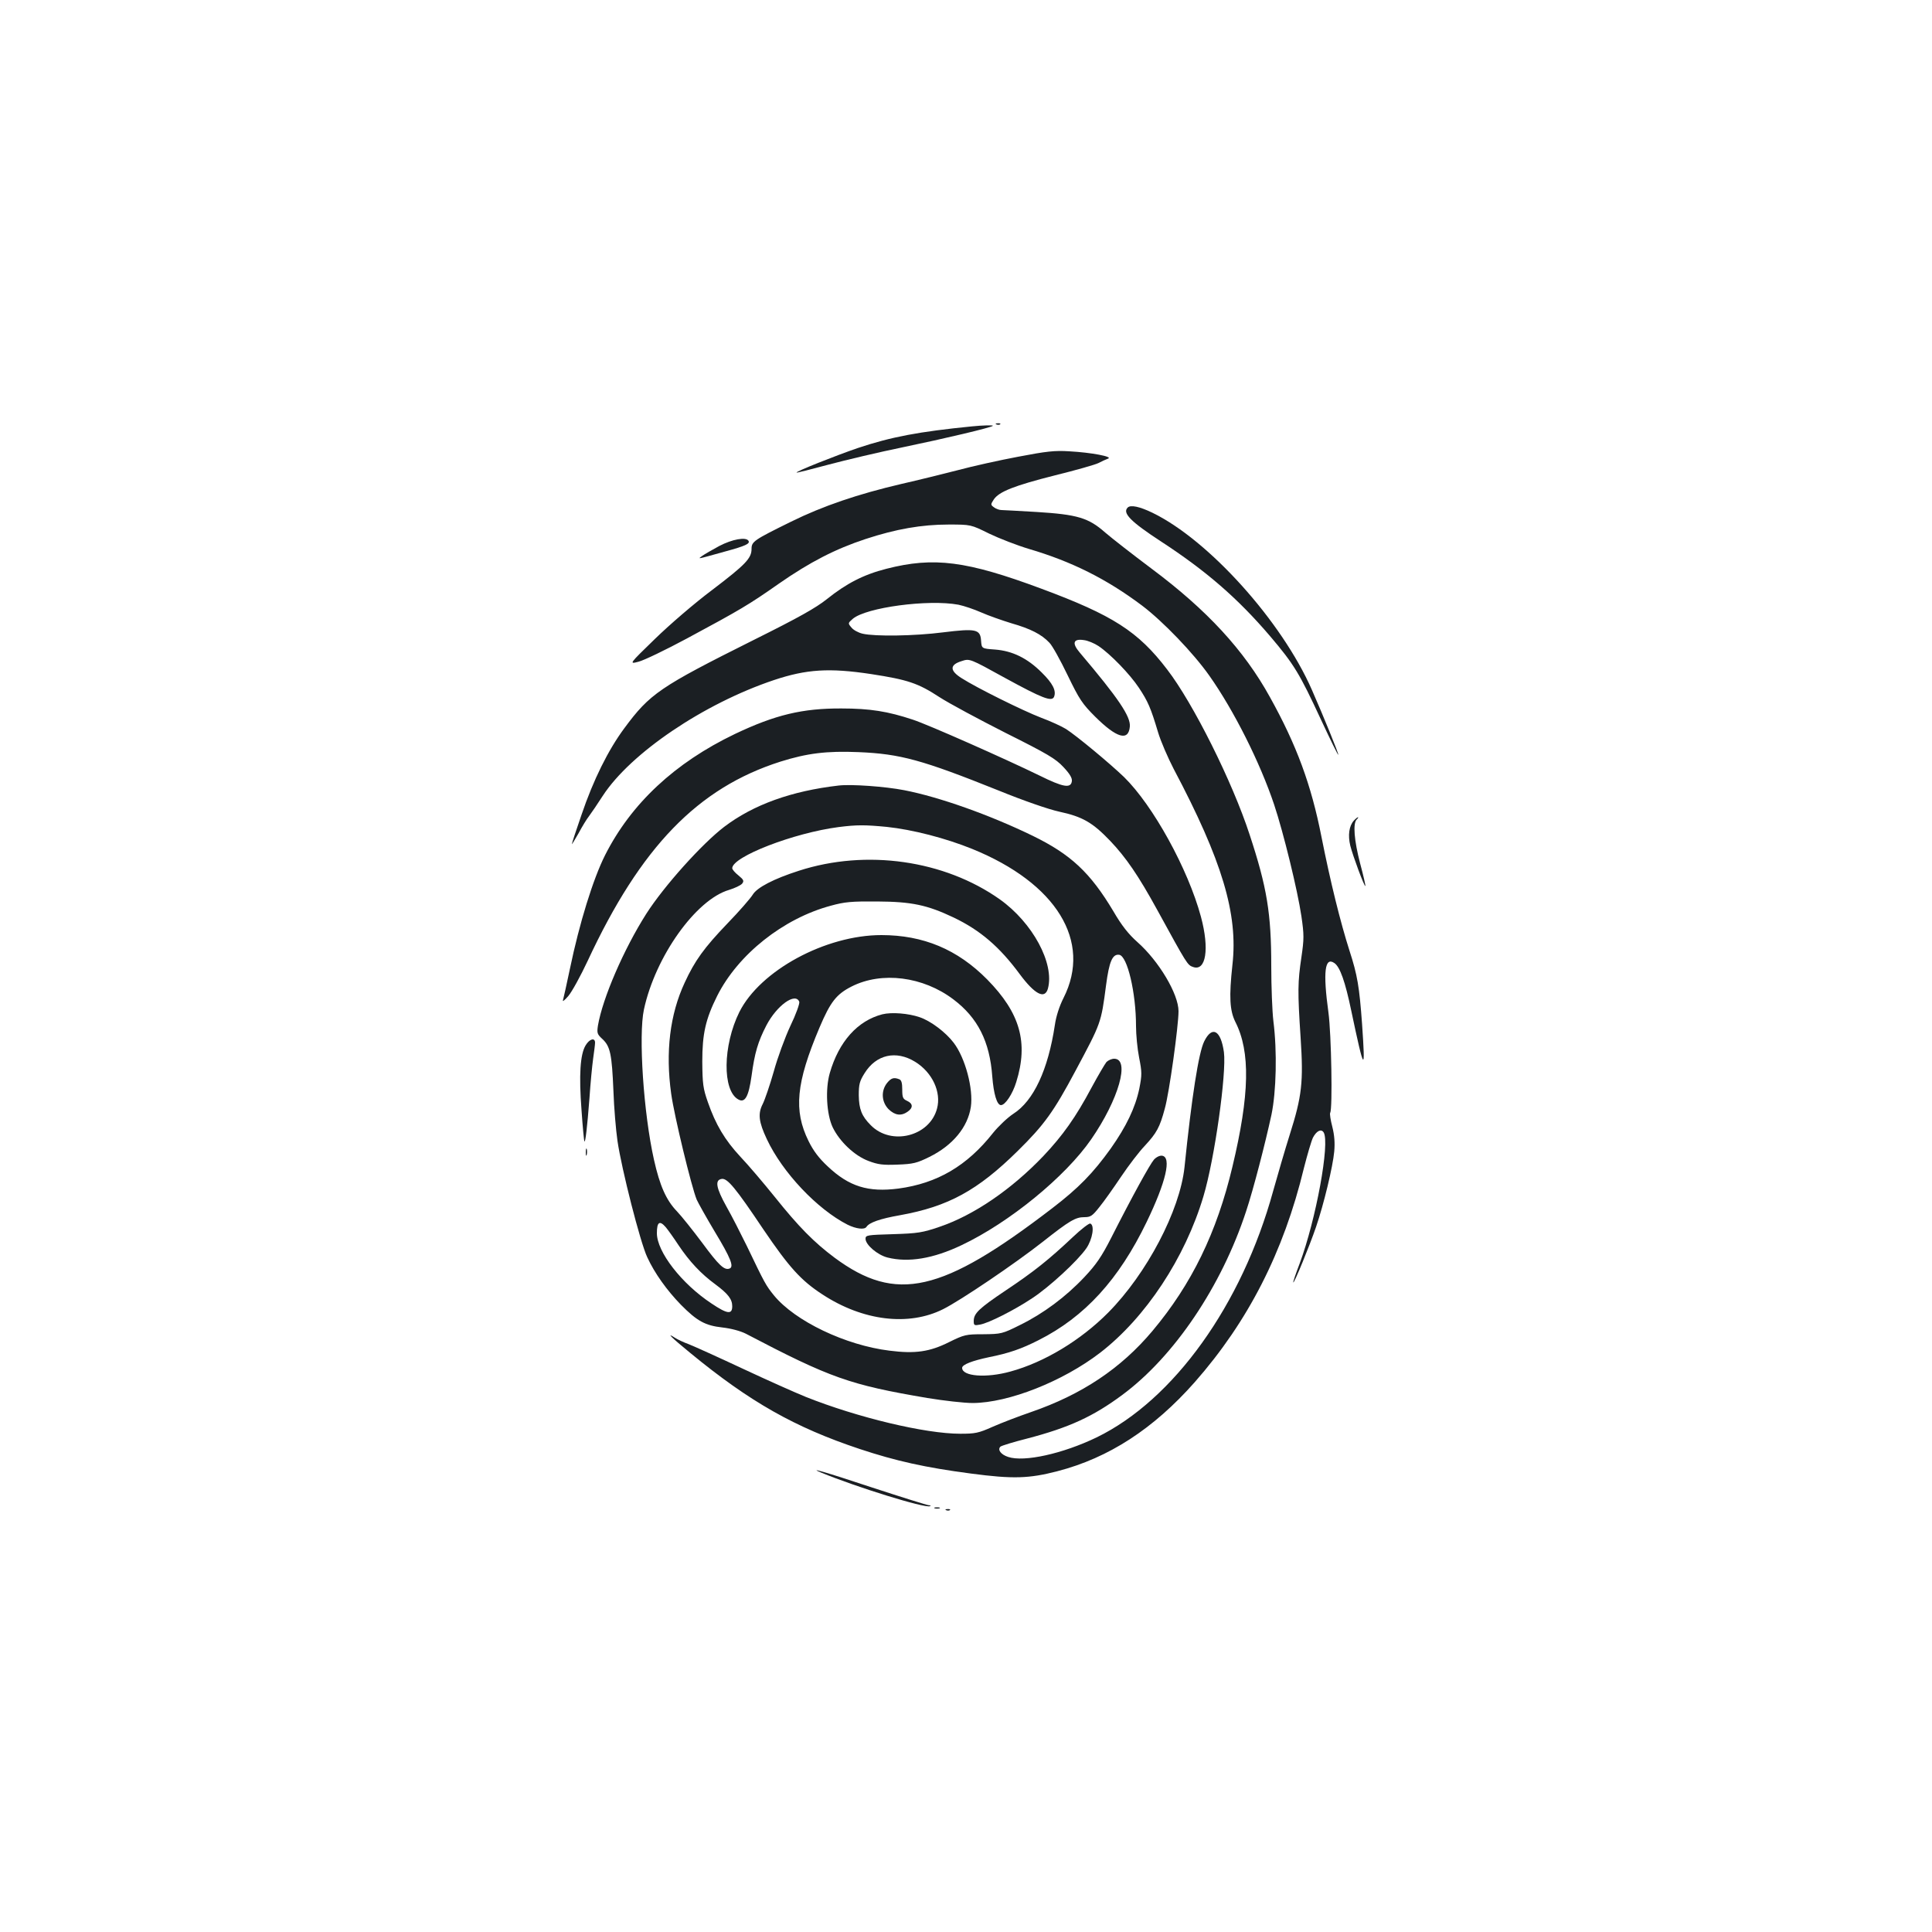<?xml version="1.0" standalone="no"?>
<!DOCTYPE svg PUBLIC "-//W3C//DTD SVG 20010904//EN"
 "http://www.w3.org/TR/2001/REC-SVG-20010904/DTD/svg10.dtd">
<svg version="1.0" xmlns="http://www.w3.org/2000/svg"
 width="1000pt" height="1000pt" viewBox="0 0 1000 1000"
 preserveAspectRatio="xMidYMid meet">
<g transform="translate(0,1000) scale(0.1,-0.1)"
fill="#1b1f23" stroke="none">
<path d="M5158 7803 c7 -3 16 -2 19 1 4 3 -2 6 -13 5 -11 0 -14 -3 -6 -6z"/>
<path d="M5030 7793 c-272 -27 -417 -54 -590 -112 -117 -40 -323 -122 -317
-127 1 -2 76 17 165 41 90 24 263 65 385 90 217 45 458 102 466 111 5 4 -52 3
-109 -3z"/>
<path d="M5270 7636 c-96 -18 -236 -49 -310 -69 -74 -19 -207 -52 -295 -72
-223 -52 -406 -114 -570 -195 -193 -95 -205 -103 -205 -141 0 -49 -31 -81
-203 -212 -91 -68 -221 -180 -297 -254 -135 -131 -135 -131 -85 -118 28 7 140
61 250 120 277 149 321 175 475 283 162 113 295 181 450 232 158 52 291 75
430 75 115 0 115 0 210 -47 52 -25 145 -61 205 -79 221 -65 402 -155 587 -294
107 -81 265 -245 348 -363 127 -180 262 -449 335 -667 48 -144 121 -442 141
-577 14 -97 14 -117 0 -213 -19 -128 -20 -176 -4 -417 15 -229 7 -301 -56
-500 -25 -79 -63 -210 -86 -292 -162 -590 -515 -1082 -914 -1276 -174 -84
-375 -129 -458 -101 -37 12 -56 37 -40 53 5 5 67 24 138 42 218 57 342 114
493 226 269 199 514 563 641 951 37 111 99 351 131 499 25 120 30 328 10 485
-6 50 -11 178 -11 285 0 272 -22 407 -112 680 -89 273 -292 680 -427 855 -150
197 -282 281 -651 418 -387 144 -556 166 -802 103 -118 -30 -207 -76 -308
-157 -58 -46 -145 -95 -380 -212 -486 -243 -536 -277 -669 -457 -83 -112 -160
-267 -221 -447 -28 -80 -50 -148 -50 -152 0 -3 15 22 34 55 18 34 43 75 55 90
12 16 44 63 71 105 144 221 522 477 886 599 168 56 285 64 503 31 189 -29 243
-47 353 -119 51 -33 206 -116 344 -186 216 -108 258 -133 298 -176 33 -35 46
-57 44 -73 -5 -39 -45 -32 -168 29 -172 84 -575 263 -655 289 -129 43 -222 58
-370 58 -201 1 -343 -33 -551 -132 -311 -149 -537 -360 -672 -627 -62 -123
-133 -352 -182 -588 -17 -80 -33 -153 -36 -163 -4 -10 9 0 27 21 19 22 64 104
101 183 274 589 570 895 998 1031 137 43 238 56 404 49 216 -9 329 -40 723
-198 130 -53 260 -98 315 -110 121 -26 173 -56 264 -151 82 -86 147 -181 244
-358 154 -281 156 -285 185 -295 67 -24 86 93 41 260 -67 248 -248 576 -398
723 -75 72 -246 214 -301 249 -21 13 -79 40 -128 58 -96 37 -334 155 -412 205
-62 39 -62 69 0 88 42 14 42 14 225 -87 194 -106 243 -125 254 -97 12 31 -7
69 -64 125 -74 74 -151 112 -242 119 -69 5 -69 5 -72 46 -4 59 -26 64 -196 43
-148 -19 -353 -22 -417 -7 -22 5 -48 19 -58 32 -19 22 -18 23 7 45 69 59 391
102 547 73 29 -6 82 -24 118 -40 36 -16 107 -41 156 -56 98 -28 156 -57 197
-101 15 -15 57 -91 94 -168 61 -126 76 -148 143 -215 111 -110 172 -128 179
-51 5 52 -59 147 -259 383 -42 49 -34 73 20 65 21 -2 56 -17 77 -31 61 -41
162 -145 209 -216 47 -71 61 -103 99 -230 14 -47 51 -132 81 -190 251 -474
334 -751 304 -1014 -18 -166 -14 -236 15 -295 79 -155 74 -378 -15 -750 -81
-341 -211 -608 -414 -850 -163 -194 -365 -329 -629 -420 -64 -22 -153 -56
-198 -76 -74 -33 -91 -36 -168 -36 -181 0 -532 84 -800 191 -52 21 -198 86
-324 145 -126 59 -252 116 -280 127 -28 10 -61 26 -73 34 -48 31 -19 2 80 -79
309 -254 541 -385 877 -497 187 -62 339 -96 575 -127 219 -29 301 -26 448 12
266 69 497 219 711 461 276 314 460 673 565 1108 18 71 39 142 47 158 18 34
42 47 55 27 34 -53 -40 -454 -124 -679 -20 -52 -35 -96 -33 -98 5 -4 85 191
118 288 40 117 87 312 94 390 4 45 1 84 -10 128 -9 34 -14 67 -11 72 13 21 6
408 -9 519 -29 211 -19 291 31 256 29 -20 56 -97 87 -246 68 -322 74 -329 56
-69 -14 192 -24 253 -65 379 -47 147 -99 357 -145 589 -53 270 -129 476 -267
724 -134 243 -326 451 -613 665 -96 72 -204 156 -240 187 -86 76 -144 93 -354
106 -89 5 -170 10 -182 10 -11 0 -29 6 -39 14 -18 13 -18 15 -1 41 27 40 104
71 318 125 106 26 207 55 223 63 17 9 39 19 50 23 29 10 -87 32 -200 38 -75 5
-119 0 -265 -28z"/>
<path d="M5837 7373 c-29 -28 15 -73 173 -176 233 -152 397 -294 565 -491 123
-145 151 -191 261 -428 48 -103 89 -187 91 -185 3 4 -75 196 -137 337 -156
355 -534 775 -825 916 -66 32 -113 42 -128 27z"/>
<path d="M3723 7174 c-37 -20 -77 -43 -88 -51 -24 -18 -35 -20 120 23 103 28
129 40 119 55 -13 21 -84 8 -151 -27z"/>
<path d="M4340 5934 c-243 -28 -441 -99 -592 -214 -115 -88 -311 -306 -403
-450 -117 -184 -226 -437 -250 -578 -6 -39 -4 -45 23 -70 41 -38 49 -79 57
-267 3 -88 13 -205 21 -260 21 -145 118 -526 154 -602 38 -83 102 -172 174
-246 84 -85 126 -108 215 -118 45 -5 93 -18 121 -32 439 -230 539 -265 940
-333 85 -14 191 -26 235 -26 186 1 466 112 659 260 236 182 440 491 535 810
58 194 120 637 106 746 -16 114 -61 139 -102 56 -29 -58 -65 -290 -102 -651
-24 -225 -195 -551 -395 -753 -142 -143 -330 -257 -506 -305 -126 -35 -250
-25 -250 19 0 17 53 37 138 55 105 21 168 43 257 88 240 121 416 314 560 612
100 207 130 336 80 343 -12 2 -30 -7 -42 -20 -21 -24 -113 -191 -222 -406 -50
-98 -78 -138 -138 -202 -97 -103 -213 -189 -333 -248 -92 -46 -98 -47 -190
-48 -90 0 -99 -2 -178 -41 -100 -50 -175 -61 -308 -44 -228 28 -489 153 -598
286 -42 52 -47 61 -140 255 -31 63 -78 156 -106 205 -54 97 -61 138 -24 143
29 4 71 -46 215 -261 133 -196 195 -265 306 -337 209 -137 446 -166 625 -76
90 45 371 235 516 349 138 109 169 127 214 127 33 0 42 6 79 53 23 28 73 99
112 157 39 58 94 130 123 160 61 66 77 95 103 192 23 81 71 428 71 504 0 89
-102 260 -213 358 -46 41 -81 85 -124 159 -120 201 -221 295 -418 391 -222
108 -484 201 -665 236 -97 19 -275 32 -340 24z m250 -214 c133 -14 304 -58
442 -114 436 -177 621 -478 473 -771 -22 -43 -39 -97 -45 -140 -35 -232 -110
-393 -215 -460 -29 -19 -76 -63 -105 -99 -135 -171 -289 -261 -490 -288 -156
-20 -255 10 -366 115 -45 42 -74 80 -99 131 -78 158 -65 300 57 588 56 132 87
172 166 212 156 79 370 52 527 -67 126 -95 188 -218 201 -399 7 -90 24 -148
45 -148 22 0 60 57 79 119 64 205 20 358 -150 531 -154 156 -331 230 -548 230
-289 0 -627 -183 -735 -398 -86 -173 -89 -408 -5 -453 34 -19 53 15 68 122 16
119 33 177 77 262 54 103 150 172 170 122 3 -9 -17 -65 -46 -125 -28 -60 -67
-166 -86 -236 -20 -70 -46 -146 -57 -168 -26 -50 -21 -93 21 -182 81 -173 261
-363 418 -443 45 -22 88 -27 98 -11 14 22 70 42 173 60 250 45 402 128 610
333 137 135 186 203 299 415 133 249 132 245 158 443 16 122 33 162 68 157 42
-6 87 -196 87 -369 0 -44 7 -118 16 -163 15 -76 15 -89 1 -161 -21 -99 -67
-195 -148 -310 -92 -128 -166 -204 -303 -309 -571 -438 -807 -492 -1126 -256
-107 80 -186 160 -310 315 -58 72 -137 165 -177 207 -82 88 -129 168 -169 283
-25 71 -28 95 -29 210 0 144 17 220 77 340 108 215 342 401 588 467 72 20 108
23 240 22 179 -1 259 -18 396 -83 138 -66 238 -152 342 -293 78 -105 130 -132
146 -75 35 130 -79 341 -249 462 -287 203 -691 261 -1040 148 -131 -42 -217
-87 -239 -124 -11 -18 -69 -85 -130 -148 -122 -127 -170 -194 -222 -307 -77
-165 -100 -360 -70 -575 16 -116 105 -482 132 -548 8 -18 50 -93 93 -165 84
-139 101 -183 77 -192 -27 -10 -55 16 -142 134 -48 64 -106 137 -130 162 -56
58 -89 133 -119 267 -54 240 -81 644 -52 778 59 274 269 569 441 619 29 9 59
23 67 32 11 14 9 20 -19 43 -18 14 -32 31 -32 37 0 60 319 183 550 213 94 12
136 12 250 1z m-1144 -2072 c11 -13 41 -55 66 -93 57 -85 116 -148 191 -203
66 -49 87 -77 87 -113 0 -44 -25 -41 -107 14 -156 103 -283 268 -283 364 0 58
14 68 46 31z"/>
<path d="M4567 4750 c-128 -33 -225 -141 -272 -304 -24 -83 -17 -213 15 -281
36 -74 113 -147 185 -174 50 -19 75 -22 151 -19 81 3 100 8 165 40 121 60 198
154 214 258 14 94 -29 255 -89 333 -41 54 -119 113 -176 132 -58 20 -145 27
-193 15z m170 -246 c89 -55 136 -157 113 -242 -38 -144 -237 -194 -343 -86
-47 47 -61 83 -62 155 0 56 4 73 30 114 60 97 163 120 262 59z"/>
<path d="M4591 4394 c-32 -41 -28 -98 8 -135 33 -32 65 -37 99 -13 29 20 28
42 -3 56 -22 10 -25 18 -25 59 0 33 -4 49 -16 53 -28 11 -42 6 -63 -20z"/>
<path d="M5727 4503 c-8 -10 -43 -69 -77 -132 -82 -154 -149 -248 -249 -354
-166 -174 -361 -307 -538 -367 -88 -30 -112 -34 -240 -38 -135 -4 -143 -5
-143 -24 0 -31 62 -84 114 -97 108 -27 236 -6 383 64 247 117 537 354 671 548
143 207 202 417 119 417 -13 0 -31 -8 -40 -17z"/>
<path d="M7007 5752 c-24 -27 -31 -75 -18 -129 13 -52 73 -214 78 -209 2 1
-10 54 -27 117 -31 119 -38 207 -18 227 7 7 10 12 7 12 -3 0 -13 -8 -22 -18z"/>
<path d="M3031 4589 c-28 -46 -35 -154 -21 -336 6 -87 13 -160 15 -161 5 -6
14 69 26 223 5 77 14 169 19 205 5 36 10 73 10 83 0 28 -29 20 -49 -14z"/>
<path d="M3032 4035 c0 -16 2 -22 5 -12 2 9 2 23 0 30 -3 6 -5 -1 -5 -18z"/>
<path d="M5553 3597 c-124 -117 -203 -180 -347 -276 -140 -94 -166 -119 -166
-159 0 -22 3 -24 33 -18 45 8 177 75 269 136 90 59 236 194 281 259 32 47 44
120 20 128 -6 2 -47 -29 -90 -70z"/>
<path d="M4250 2378 c182 -75 536 -185 563 -174 7 2 4 5 -6 5 -10 1 -141 42
-291 91 -244 81 -338 108 -266 78z"/>
<path d="M4838 2193 c6 -2 18 -2 25 0 6 3 1 5 -13 5 -14 0 -19 -2 -12 -5z"/>
<path d="M4898 2183 c7 -3 16 -2 19 1 4 3 -2 6 -13 5 -11 0 -14 -3 -6 -6z"/>
</g>
</svg>
